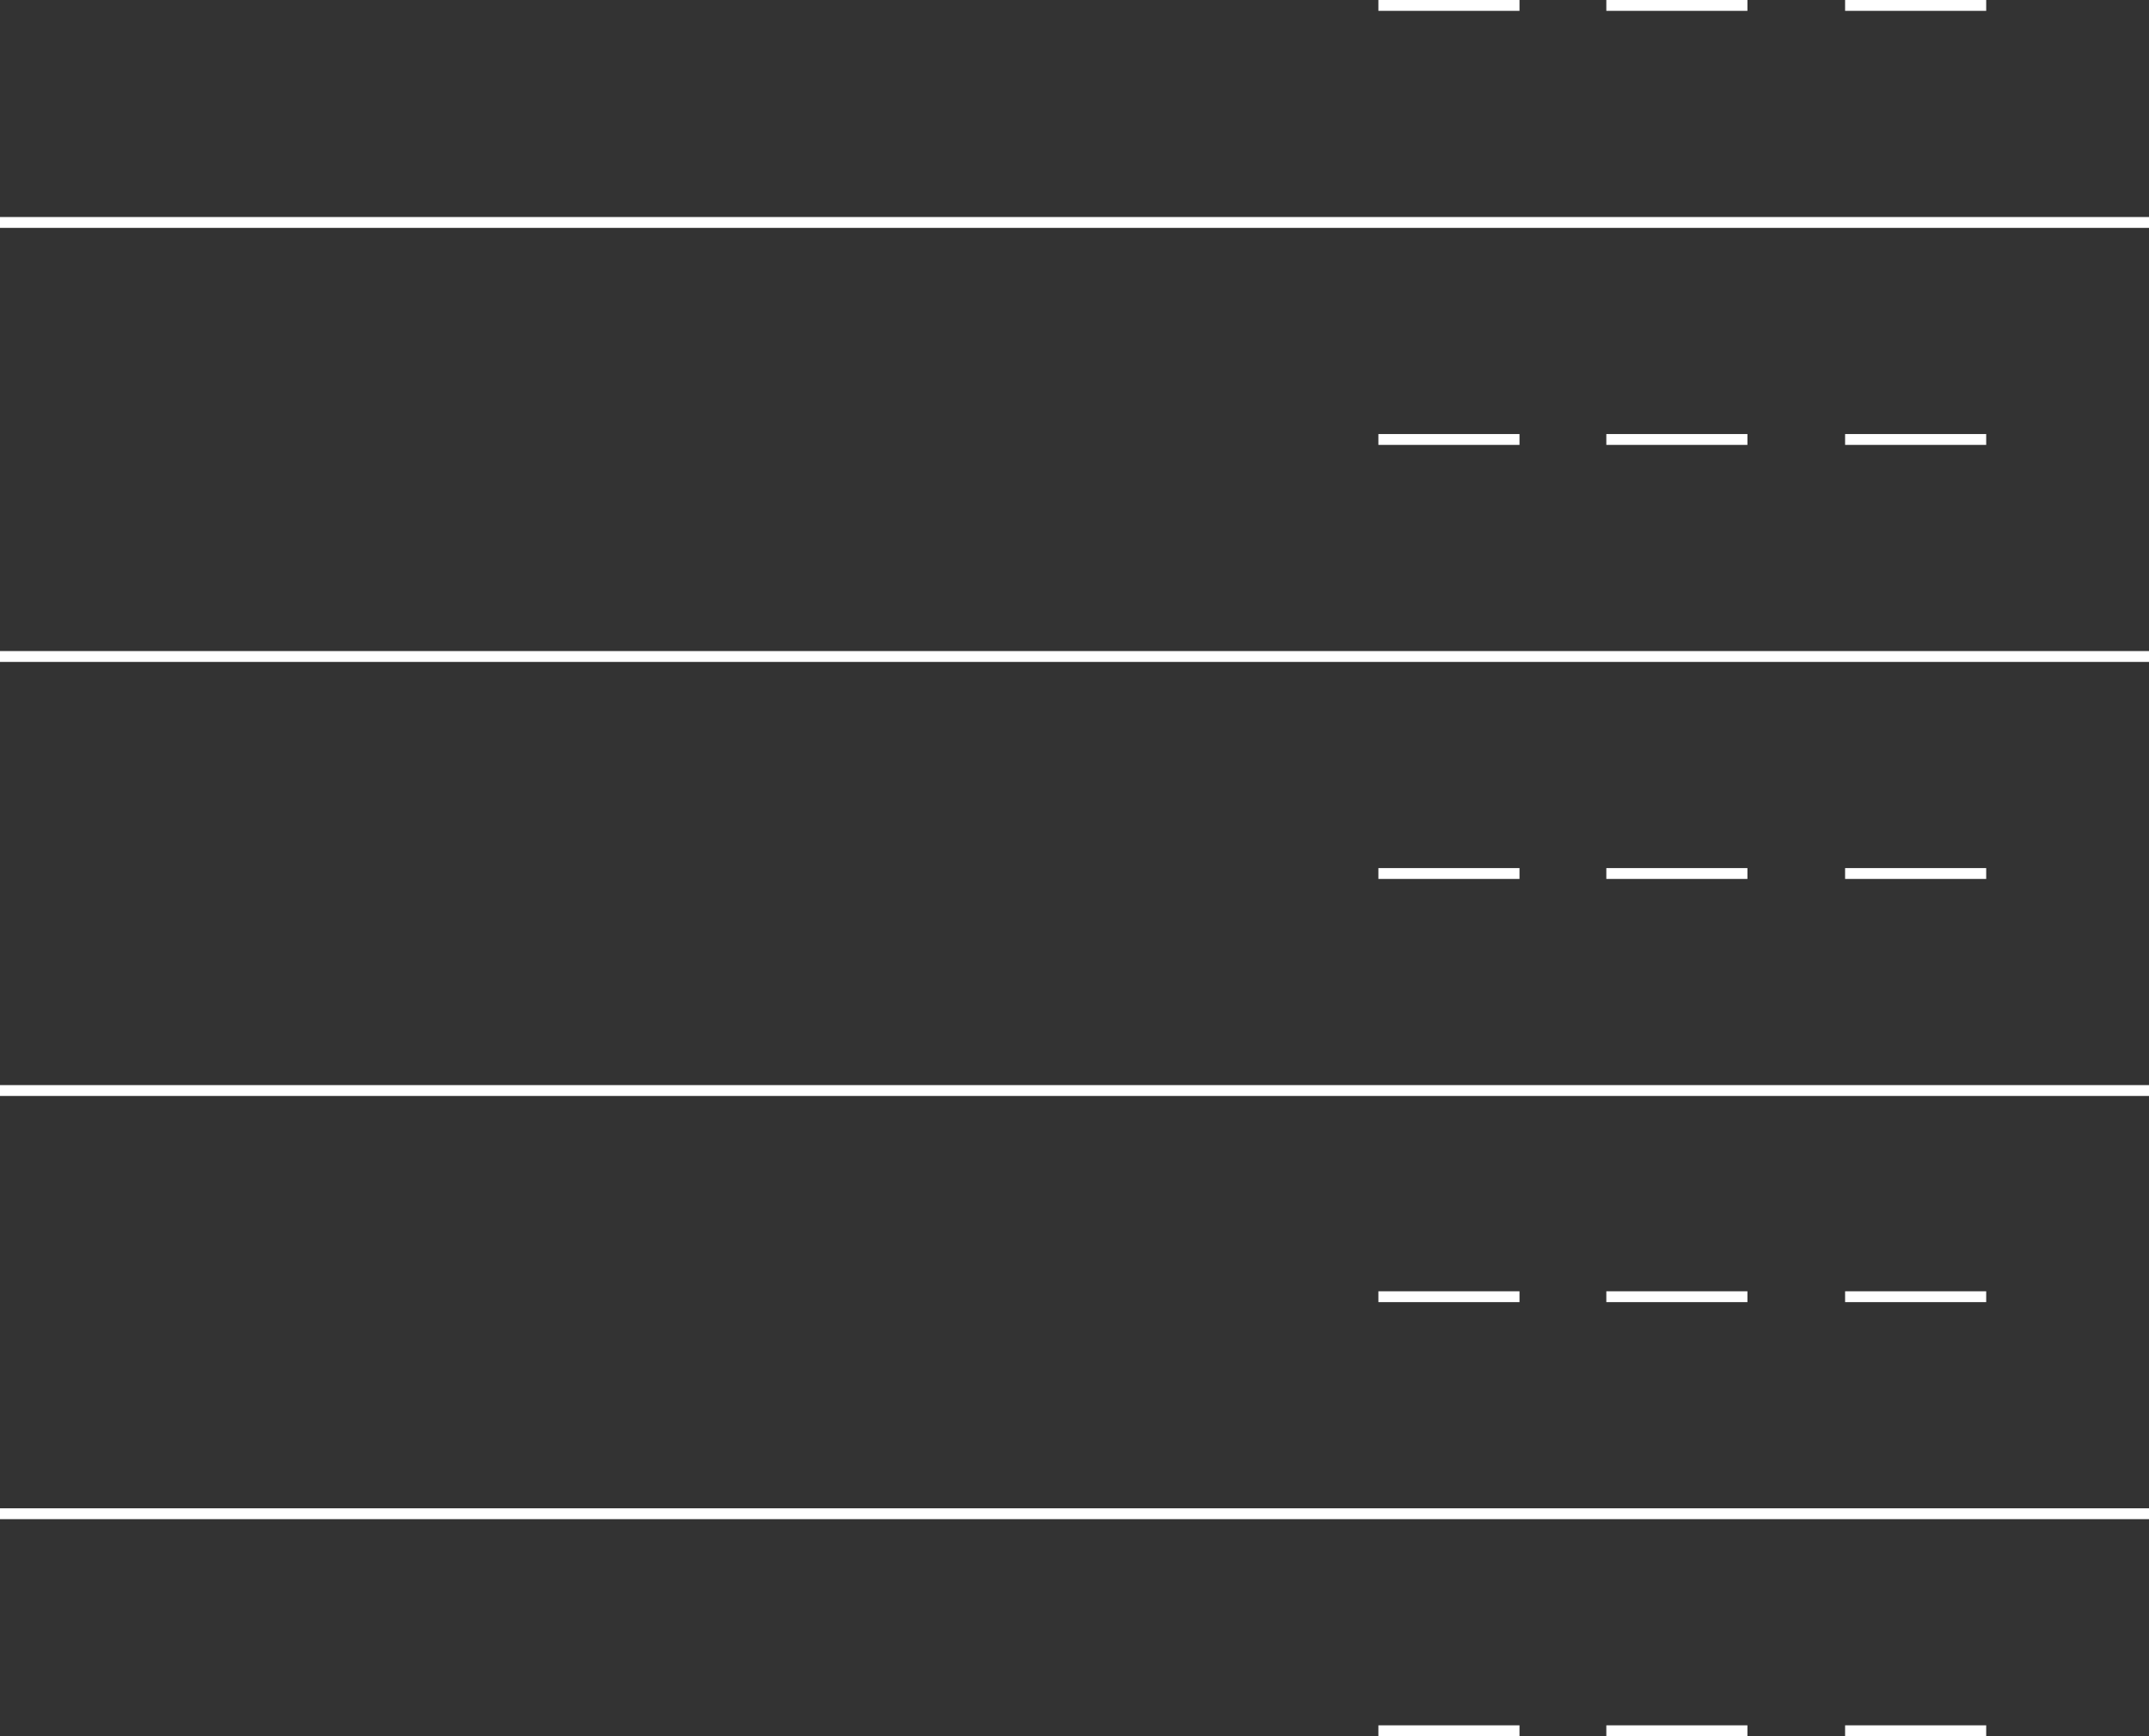<svg width="198" height="160" viewBox="0 0 198 160" fill="none" xmlns="http://www.w3.org/2000/svg">
<rect x="0" y="0" width="198" height="160" fill="#333333" stroke="none"/>
<line x1="170" y1="159.5" x2="183" y2="159.5" stroke="white"/>
<line x1="148" y1="159.5" x2="161" y2="159.5" stroke="white"/>
<line x1="127" y1="159.5" x2="140" y2="159.5" stroke="white"/>
<line x1="127" y1="119.5" x2="140" y2="119.5" stroke="white"/>
<line x1="148" y1="119.5" x2="161" y2="119.5" stroke="white"/>
<line x1="170" y1="119.5" x2="183" y2="119.5" stroke="white"/>
<line x1="127" y1="80.5" x2="140" y2="80.5" stroke="white"/>
<line x1="148" y1="80.5" x2="161" y2="80.5" stroke="white"/>
<line x1="170" y1="80.5" x2="183" y2="80.5" stroke="white"/>
<line x1="127" y1="40.5" x2="140" y2="40.5" stroke="white"/>
<line x1="148" y1="40.5" x2="161" y2="40.5" stroke="white"/>
<line x1="170" y1="40.5" x2="183" y2="40.5" stroke="white"/>
<line x1="170" y1="0.5" x2="183" y2="0.5" stroke="white"/>
<line x1="148" y1="0.5" x2="161" y2="0.5" stroke="white"/>
<line x1="127" y1="0.5" x2="140" y2="0.5" stroke="white"/>
<line y1="139.5" x2="198" y2="139.5" stroke="white"/>
<line y1="100.5" x2="198" y2="100.5" stroke="white"/>
<line y1="60.5" x2="198" y2="60.5" stroke="white"/>
<line y1="20.5" x2="198" y2="20.5" stroke="white"/>
</svg>
